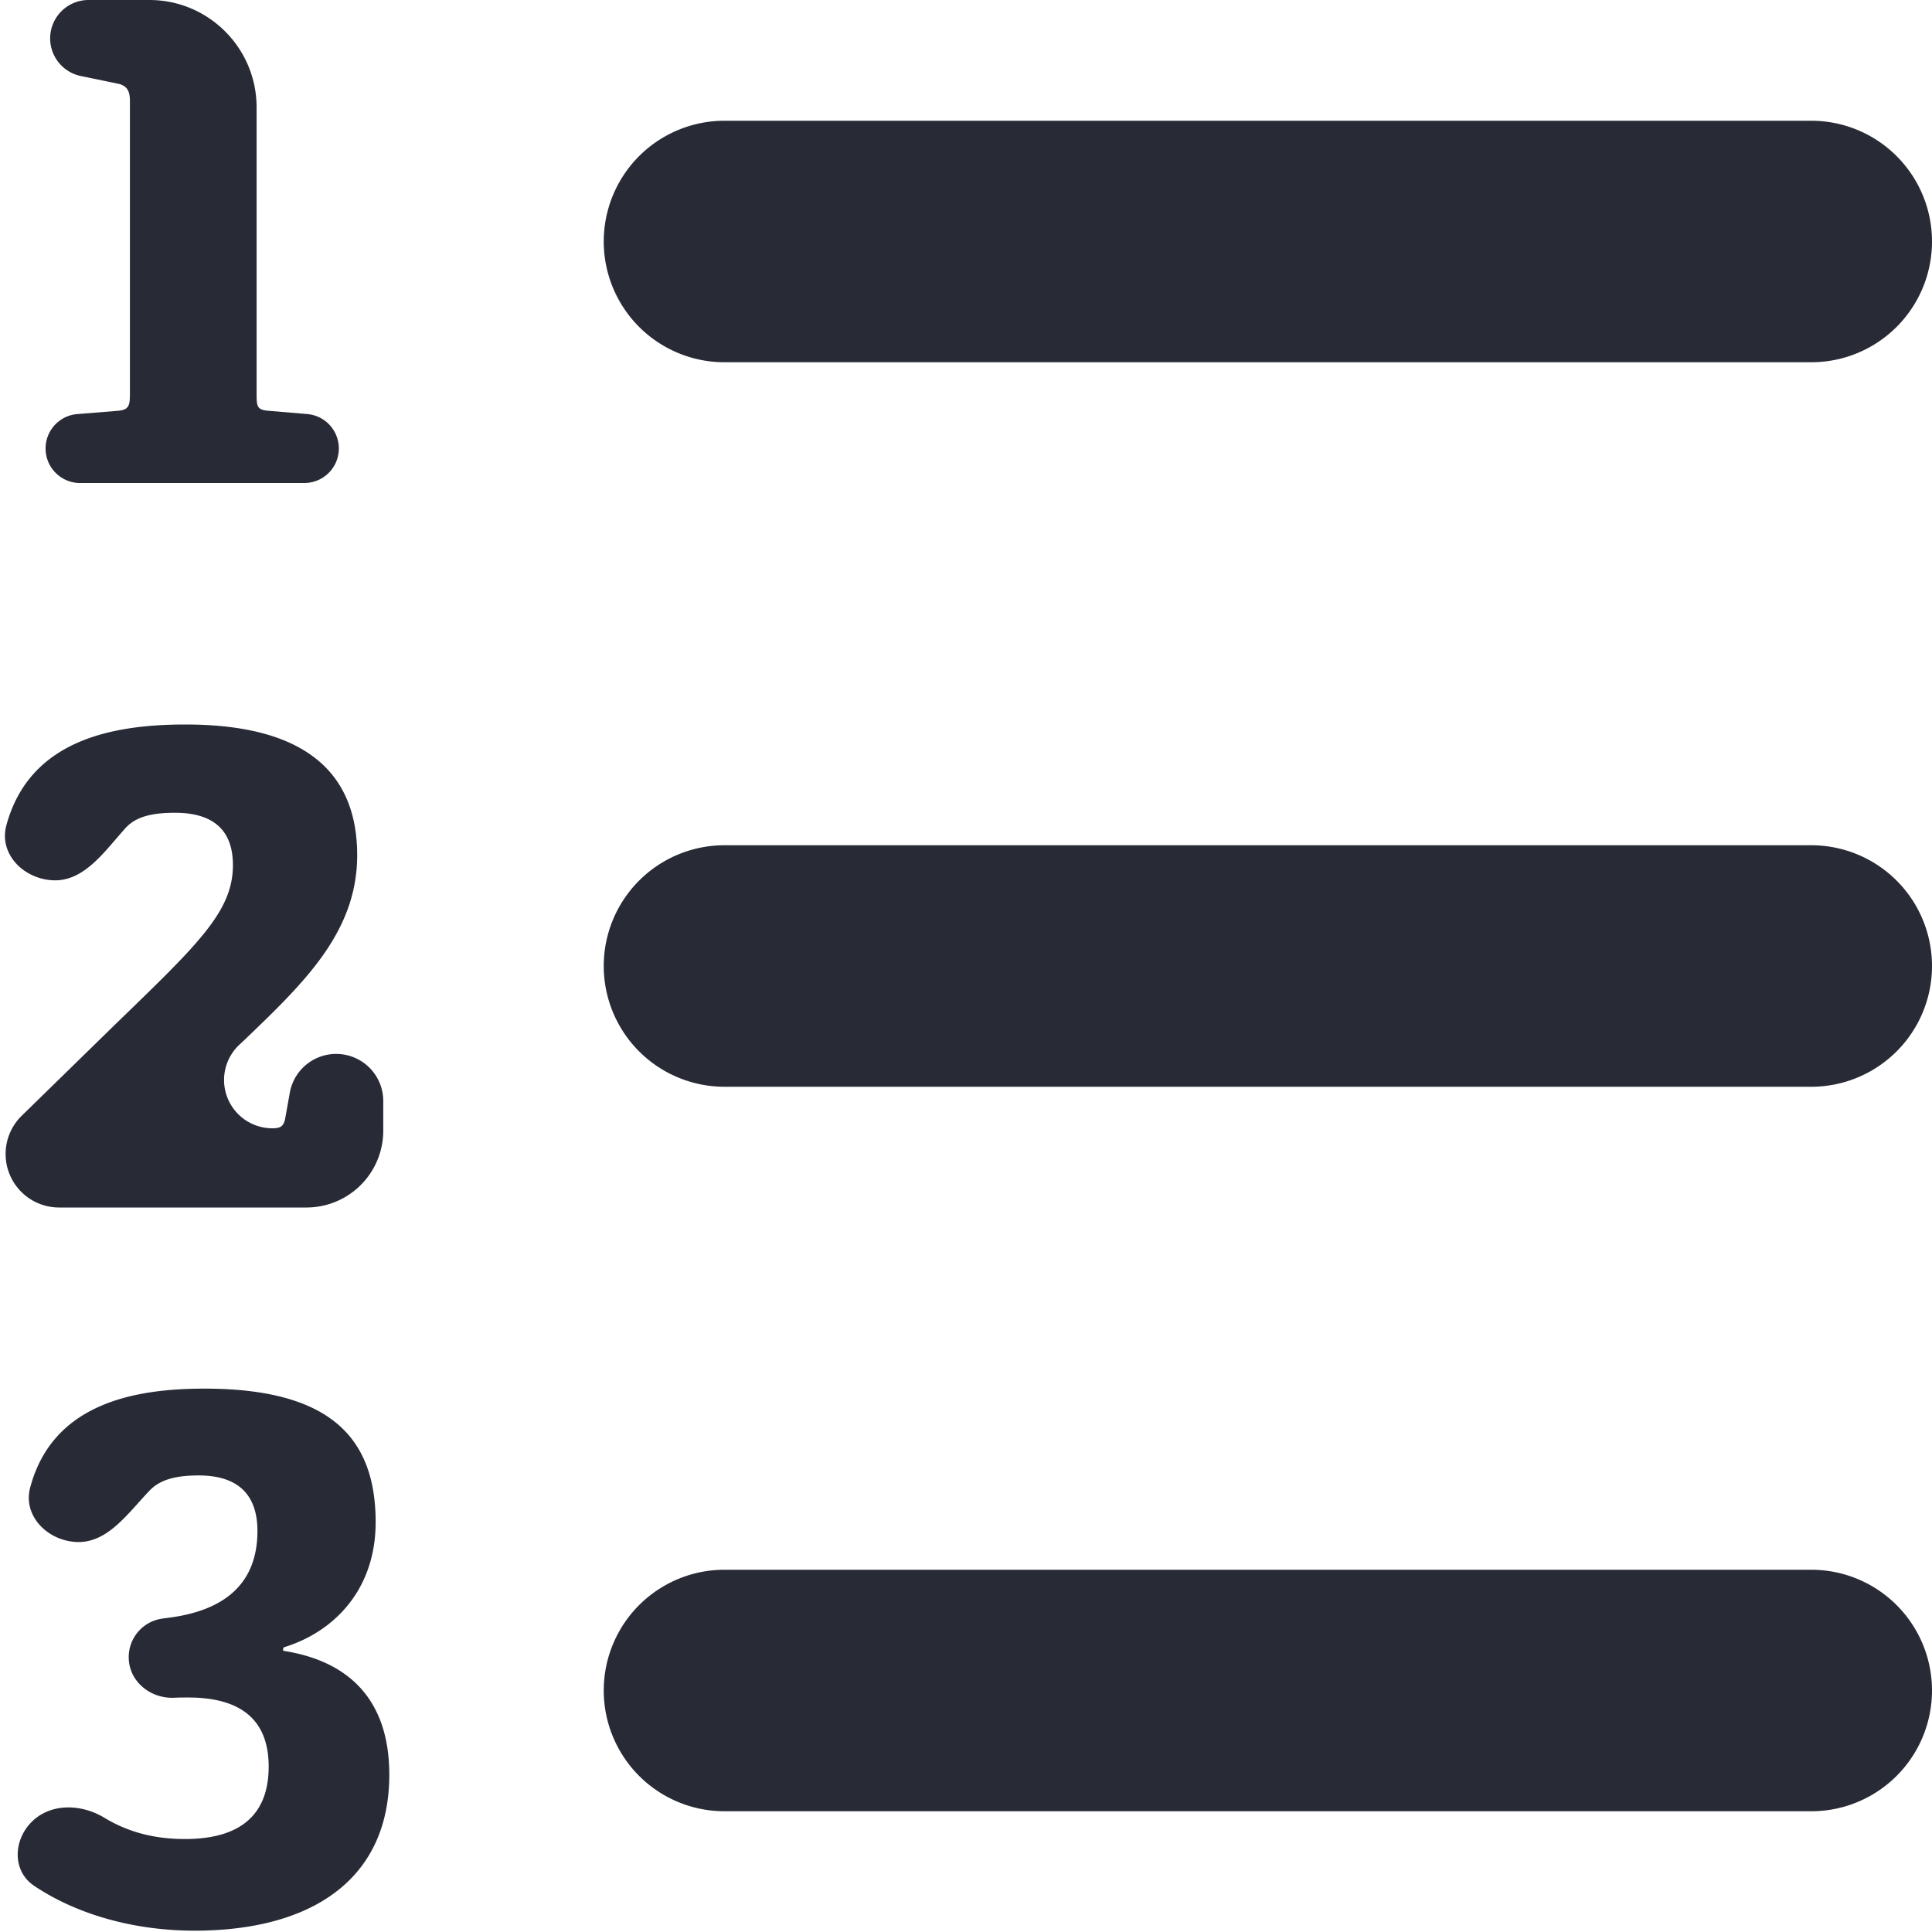 <svg xmlns="http://www.w3.org/2000/svg" width="16" height="16" fill="none" viewBox="0 0 16 16">
    <g fill="#282a36" clip-path="url(#a)">
        <path d="M15 1H6a1 1 0 0 0 0 2h9a1 1 0 1 0 0-2zM15 7H6a1 1 0 0 0 0 2h9a1 1 0 1 0 0-2zM15 13H6a1 1 0 1 0 0 2h9a1 1 0 1 0 0-2zM.654 4a.286.286 0 0 1-.023-.57l.335-.027c.097-.007.11-.035.11-.139V.84c0-.083-.02-.125-.09-.145L.672.63A.318.318 0 0 1 .737 0h.5c.49 0 .888.398.888.889v2.375c0 .111.007.132.111.139l.308.026A.286.286 0 0 1 2.52 4H.654zM.49 10a.443.443 0 0 1-.31-.76l.774-.756c.684-.663.975-.934.975-1.32 0-.25-.122-.433-.48-.433-.19 0-.324.032-.41.127-.18.2-.35.455-.618.431-.238-.02-.431-.225-.368-.455C.245 6.128.93 6 1.536 6c1.05 0 1.422.447 1.422 1.083 0 .636-.44 1.056-.934 1.53l-.046.043a.4.4 0 0 0 .276.688c.067 0 .095-.014.108-.082L2.4 9.05a.39.39 0 0 1 .774.068v.246a.636.636 0 0 1-.636.636H.49zM2.344 13.671c.567.087.88.427.88 1.026 0 .88-.66 1.292-1.612 1.292-.514 0-.985-.14-1.33-.372-.175-.118-.174-.36-.033-.515.155-.17.415-.168.612-.05.18.109.392.178.671.178.373 0 .693-.133.693-.6 0-.406-.253-.572-.666-.572-.04 0-.078 0-.116.002-.199.009-.377-.137-.377-.336 0-.163.121-.3.283-.32l.043-.006c.48-.06.74-.293.74-.719 0-.253-.114-.46-.487-.46-.182 0-.317.032-.405.124-.185.193-.357.45-.624.426-.235-.02-.427-.223-.366-.45.184-.689.847-.819 1.442-.819 1.026 0 1.419.393 1.419 1.106 0 .555-.34.906-.756 1.035a.015.015 0 0 0-.01.015v.015z"/>
    </g>
    <defs>
        <clipPath id="a">
            <path fill="#ffffff" d="M0 0h16v16H0z"/>
        </clipPath>
    </defs>
</svg>

